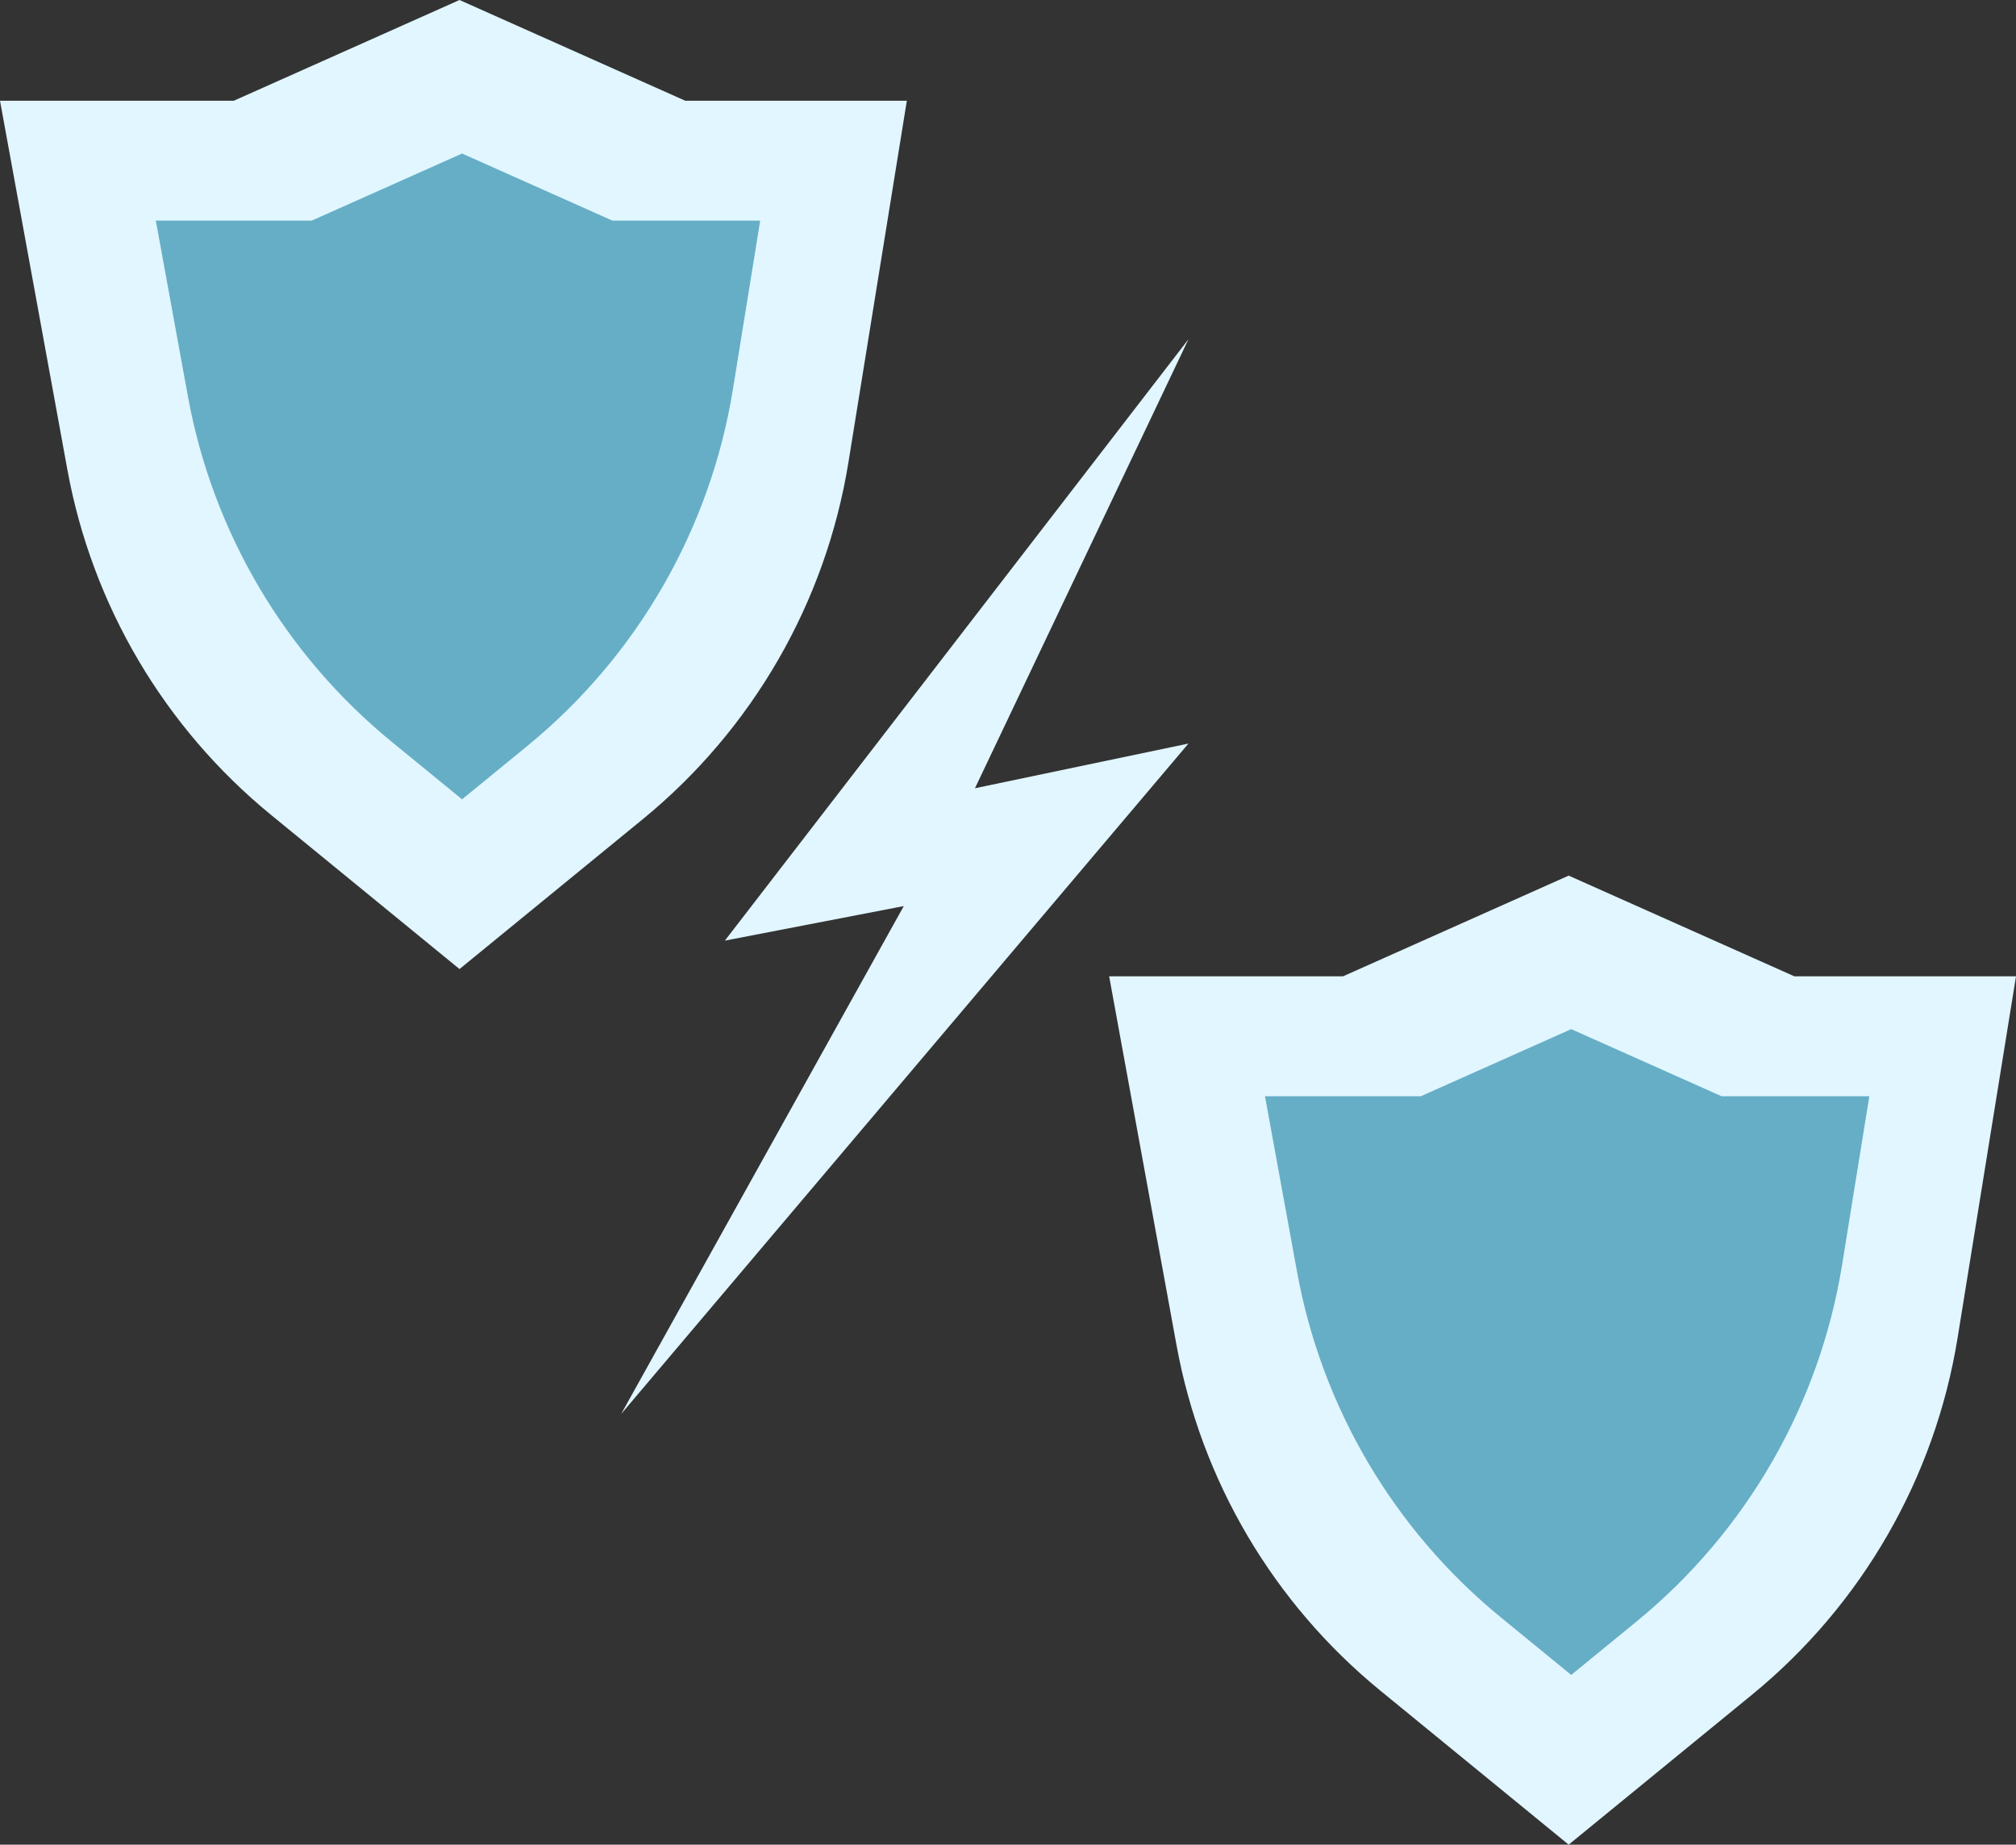 <svg width="153" height="140" viewBox="0 0 153 140" fill="none" xmlns="http://www.w3.org/2000/svg">
<rect x="0" y="0" width="153" height="140" fill="#333333" stroke="none"/>
<g id="Vector">
<path d="M0 7.644L17.746 7.644L34.874 0L52.003 7.644L68.823 7.644L64.391 35.08C62.673 45.715 57.118 55.354 48.775 62.178L34.874 73.546L20.576 61.852C12.473 55.225 6.992 45.936 5.113 35.644L0 7.644Z" fill="#E1F6FF"/>
<path d="M11.826 16.746L23.652 16.746L35.067 11.652L46.482 16.746L57.692 16.746L55.627 29.524C53.91 40.159 48.355 49.798 40.012 56.621L35.067 60.665L29.725 56.296C21.622 49.669 16.142 40.38 14.262 30.087L11.826 16.746Z" fill="#66AEC6"/>
<path d="M84.177 74.098L101.923 74.098L119.051 66.454L136.18 74.098L153 74.098L148.568 101.534C146.85 112.169 141.295 121.808 132.952 128.631L119.051 140L104.753 128.306C96.65 121.679 91.169 112.39 89.29 102.097L84.177 74.098Z" fill="#E1F6FF"/>
<path d="M96.003 83.2L107.829 83.2L119.244 78.106L130.659 83.2L141.869 83.2L139.804 95.978C138.087 106.613 132.532 116.252 124.189 123.075L119.244 127.119L113.902 122.75C105.799 116.123 100.319 106.834 98.439 96.541L96.003 83.2Z" fill="#66AEC6"/>
<path d="M55.012 71.388L90.195 25.749L73.992 59.824L90.195 56.432L47.142 107.313L68.591 68.766L55.012 71.388Z" fill="#E1F6FF"/>
</g>
</svg>
